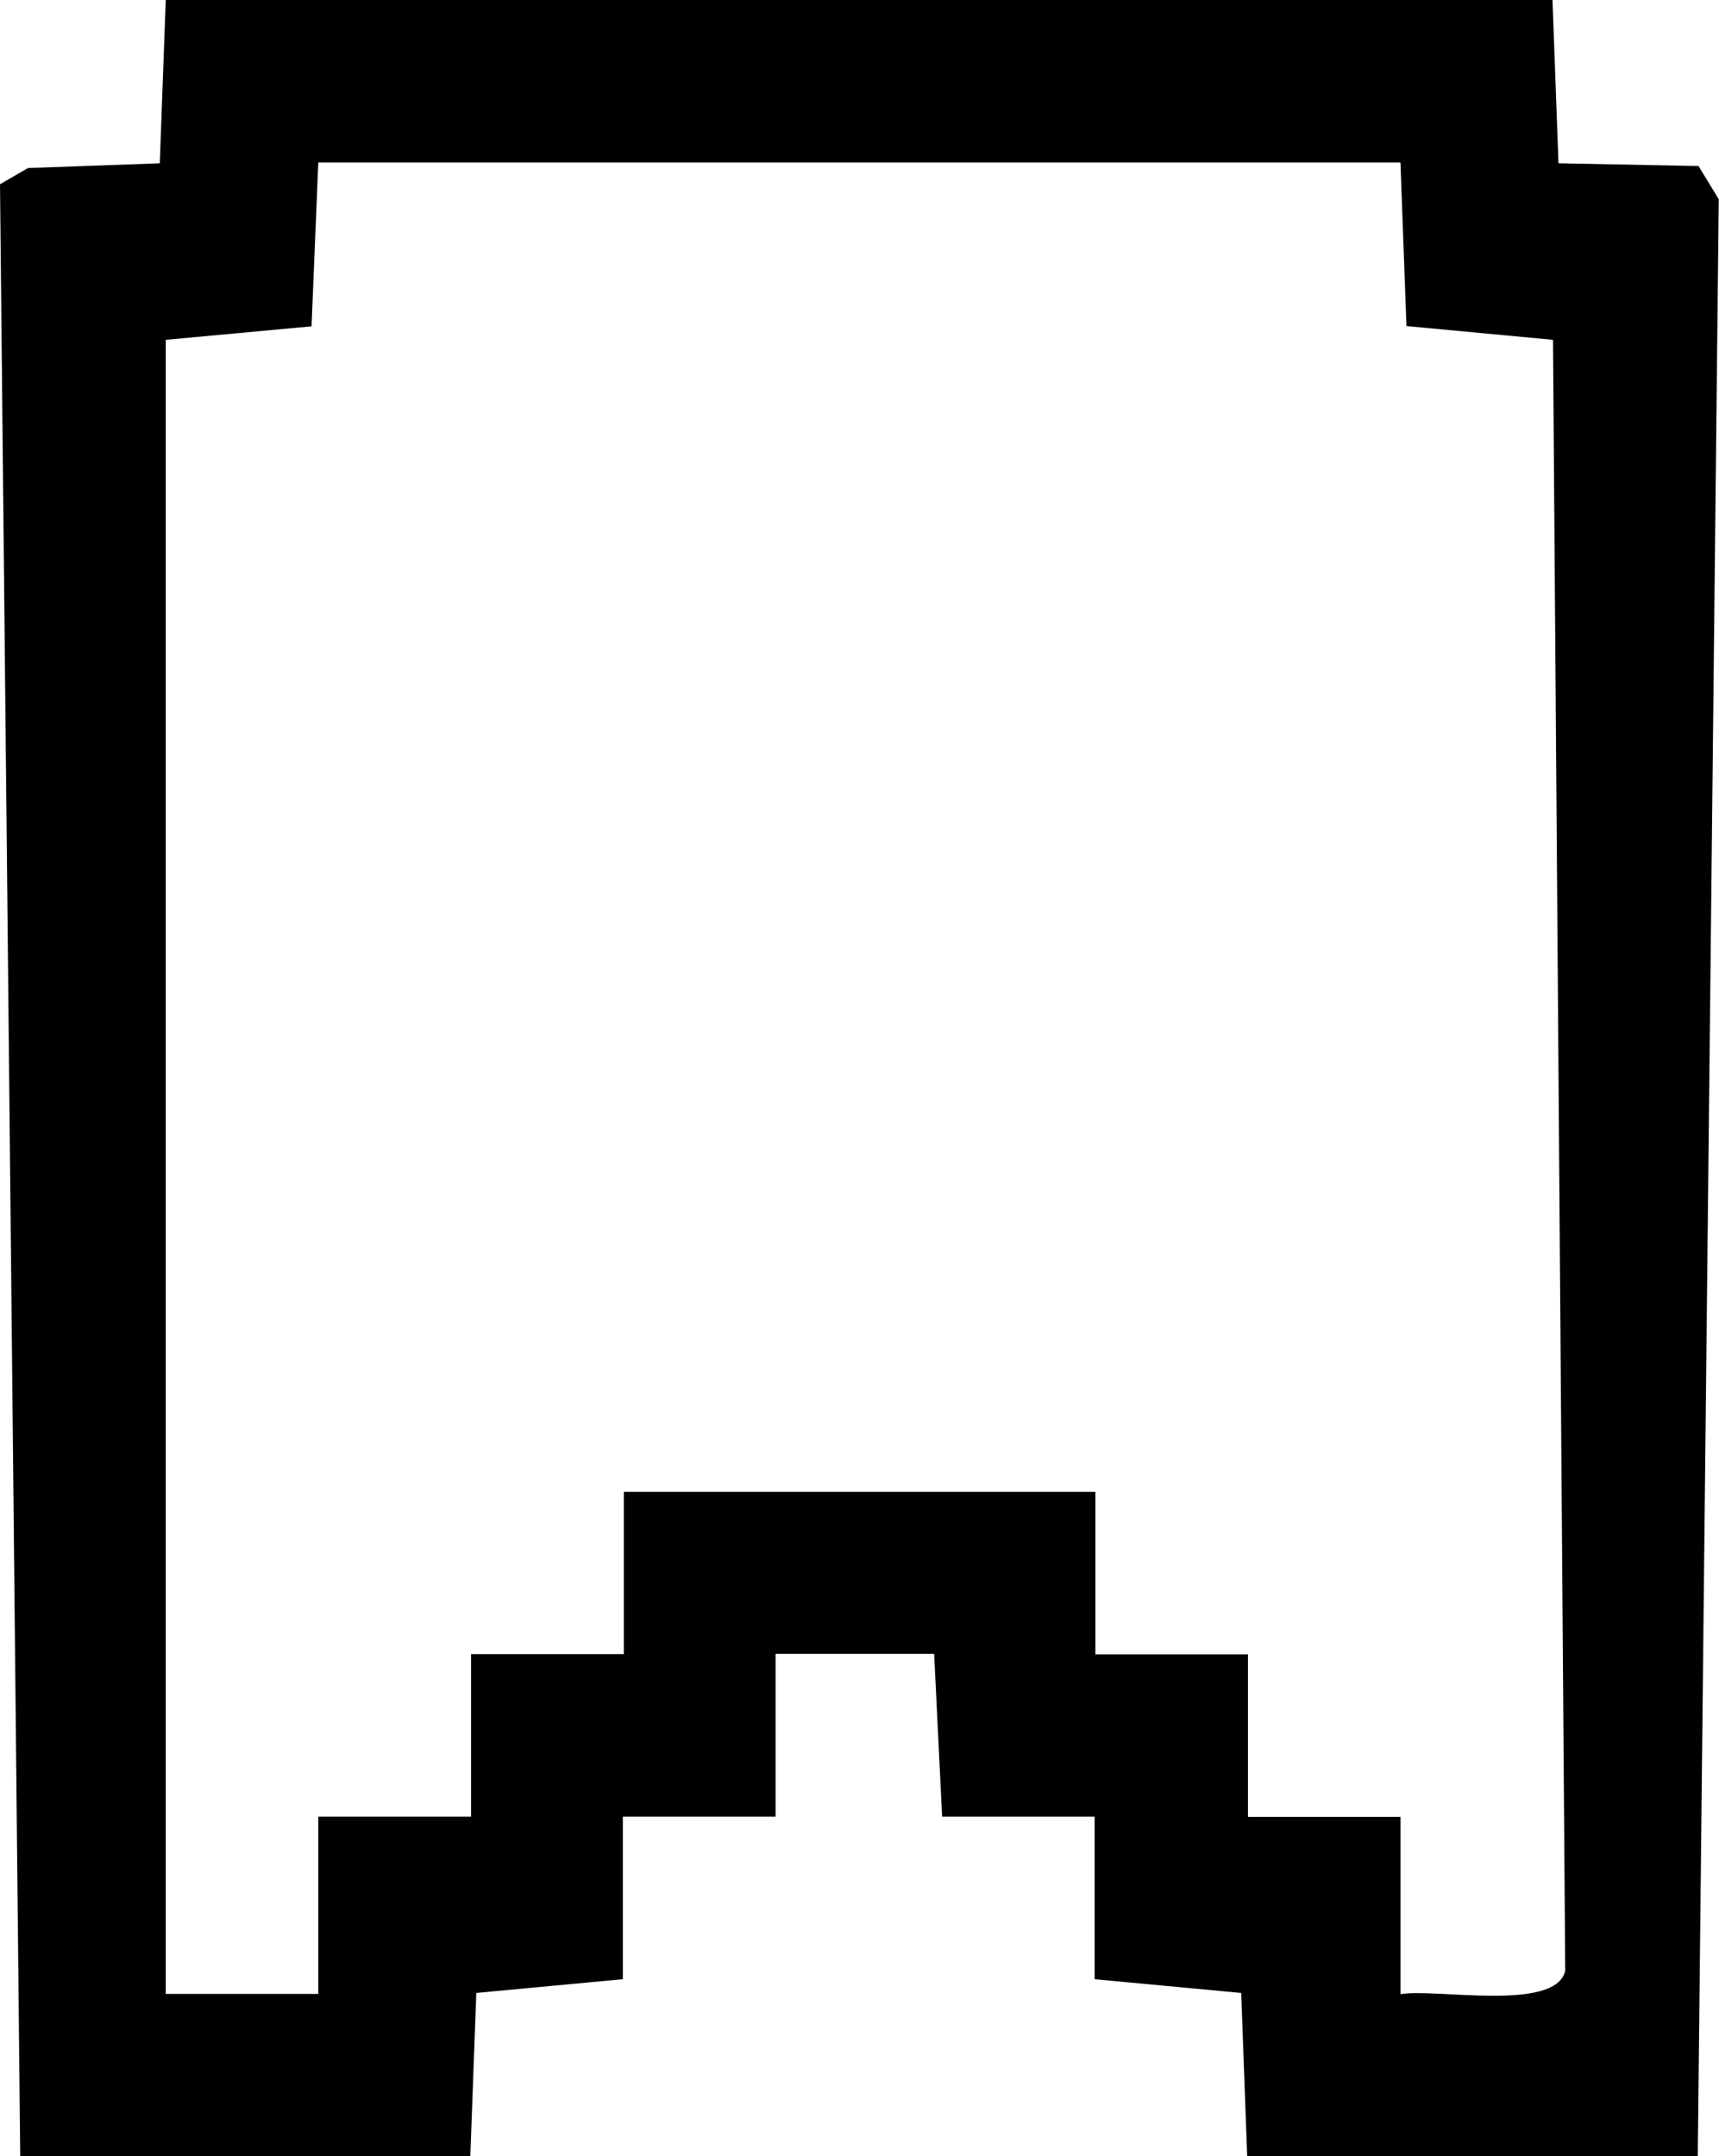 <?xml version="1.0" encoding="UTF-8"?>
<svg id="Layer_2" data-name="Layer 2" xmlns="http://www.w3.org/2000/svg" viewBox="0 0 68.86 86.36">
  <g id="Layer_2-2" data-name="Layer 2">
    <path d="M62.19,0l.24,6.54,5.61.11.81,1.33-.84,78.38h-18.05l-.24-6.54-5.87-.55v-6.51s-6.11,0-6.11,0l-.32-6.52h-6.35s0,6.52,0,6.52h-6.12s0,6.51,0,6.51l-5.87.55-.24,6.54H.81L0,7.38l1.12-.65,5.28-.19.24-6.54h55.55ZM56.08,6.51H12.75l-.27,6.56-5.84.54v66.25h6.11s0-7.1,0-7.1h6.12s0-6.51,0-6.51h6.12s0-6.5,0-6.5h18.89v6.51s6.11,0,6.11,0v6.51s6.11,0,6.11,0v7.1c1.36-.25,6.22.73,6.6-.94l-.49-65.32-5.87-.55-.24-6.54Z"/>
  </g>
</svg>